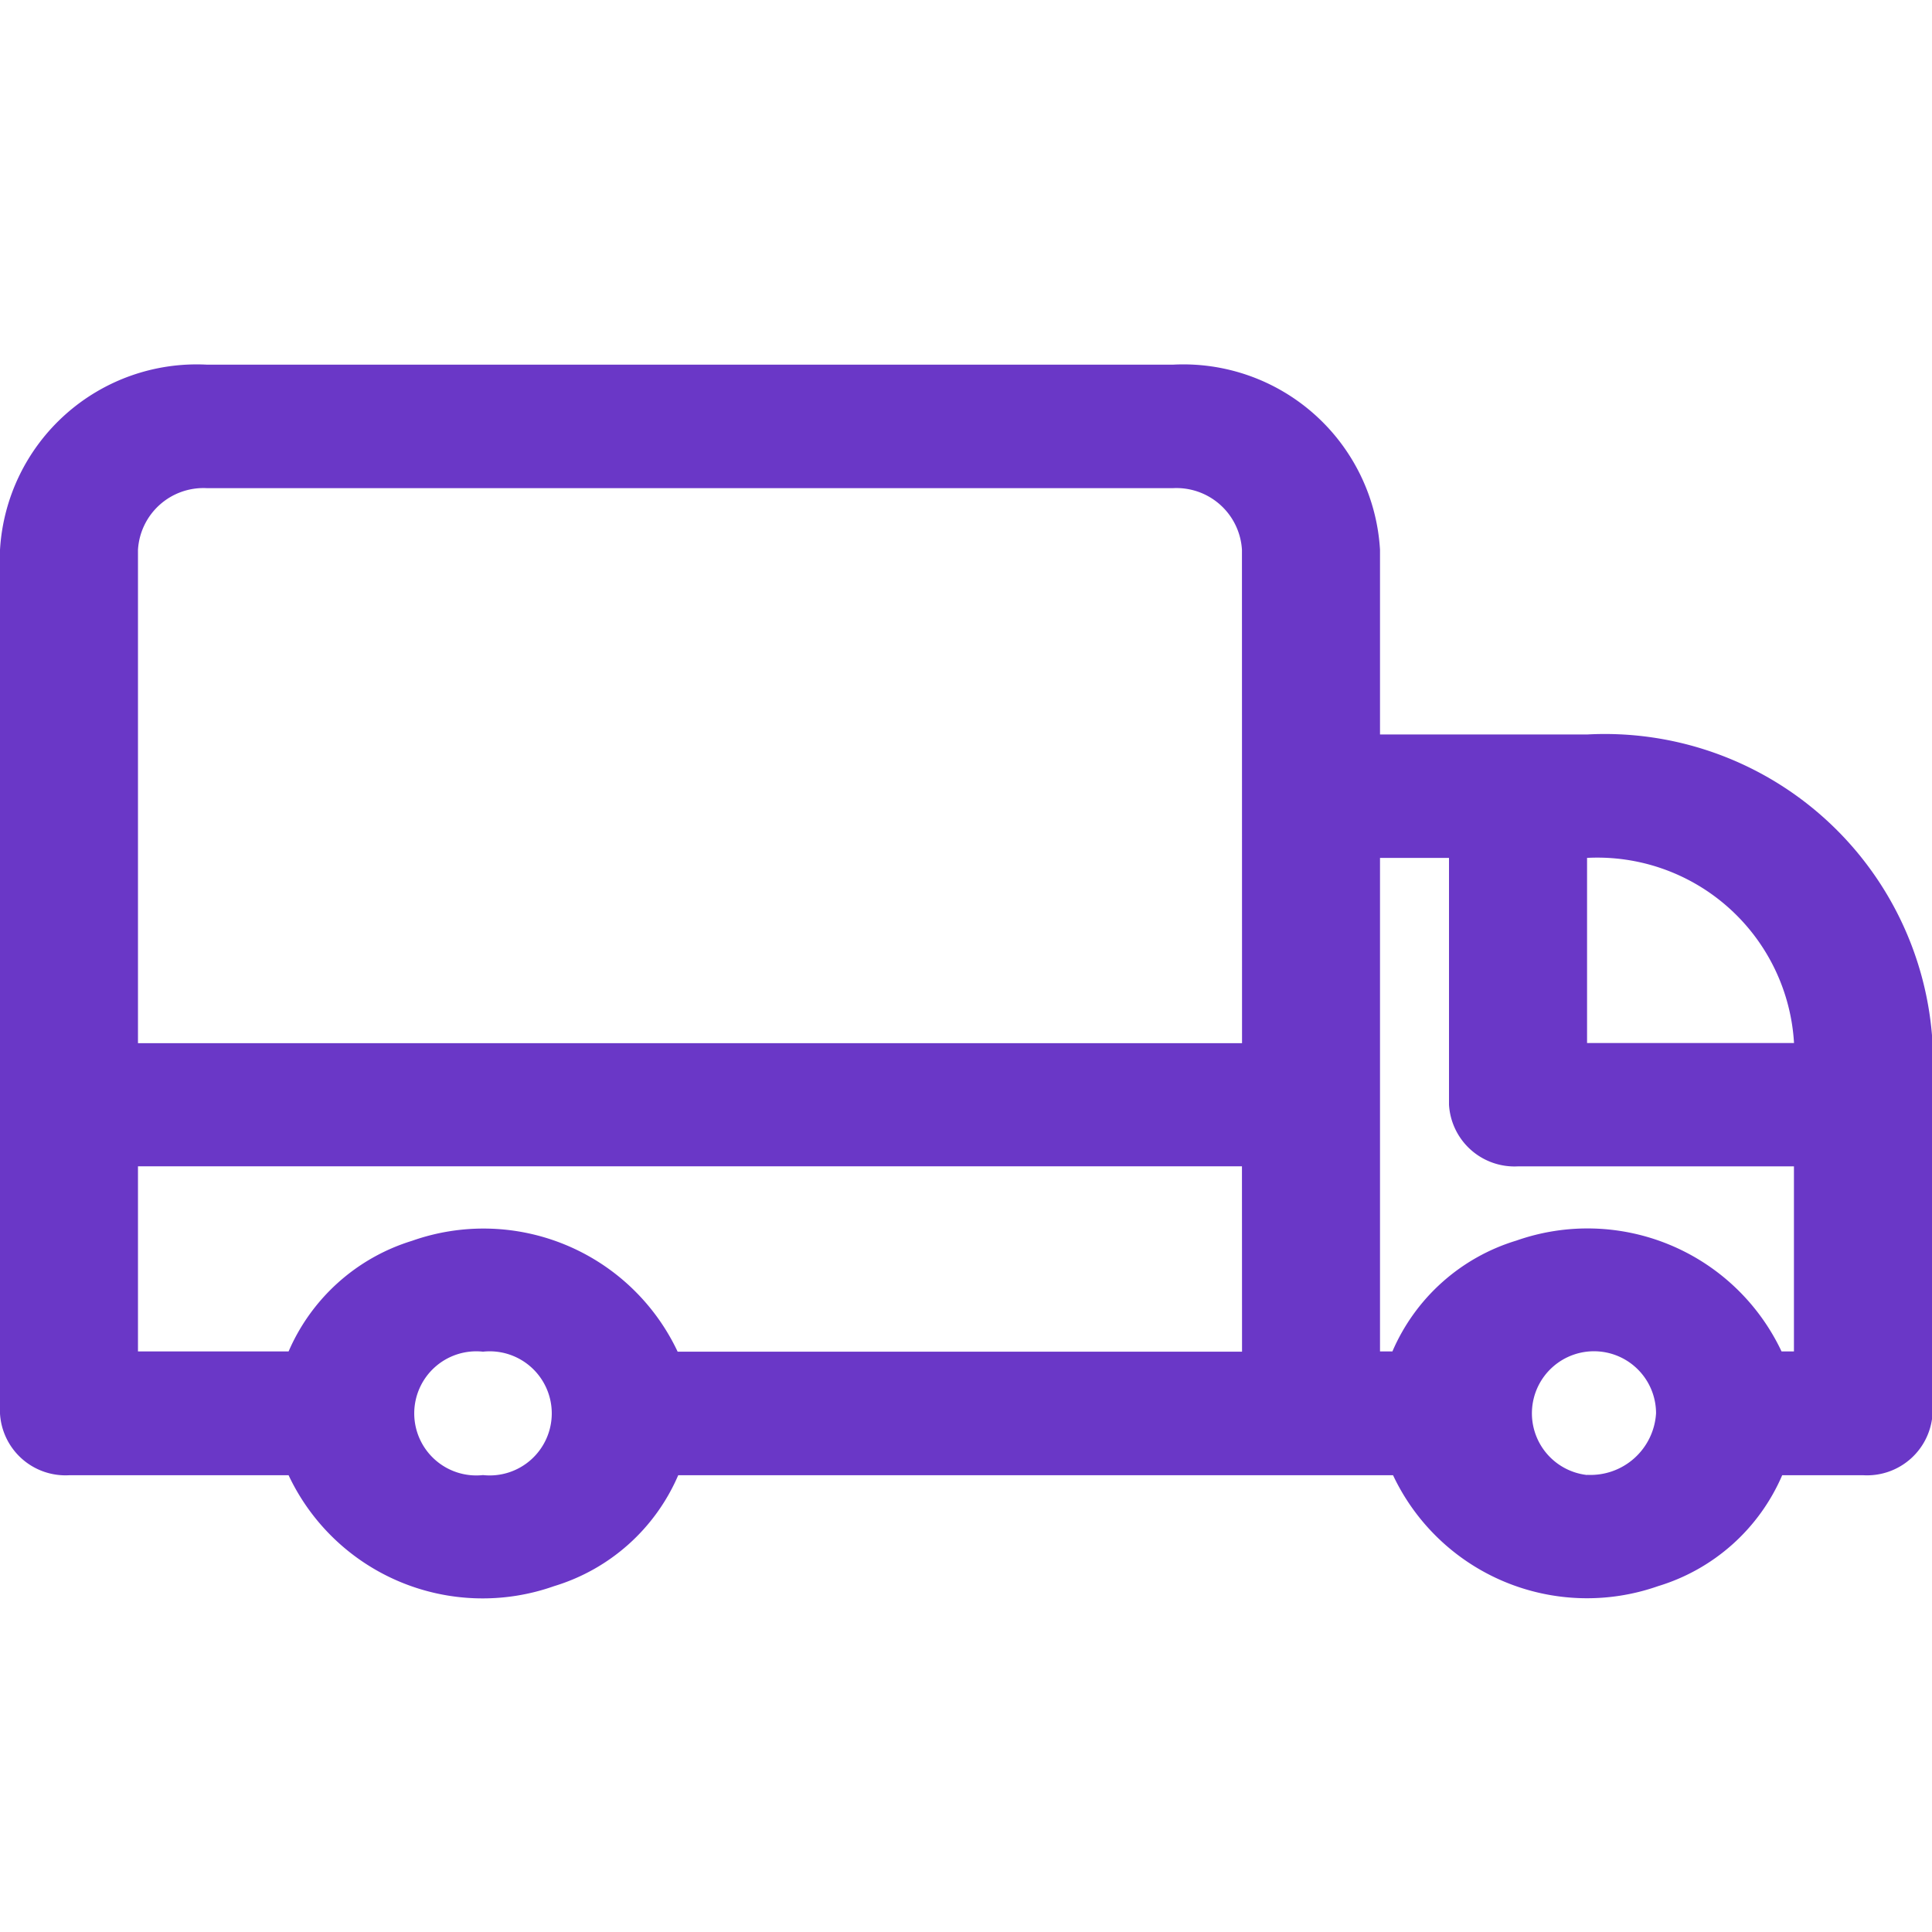 <svg width="24" height="24" xmlns="http://www.w3.org/2000/svg"><path data-name="Trazado 12456" d="M19.715 9.124h-2.572V6.83a2.447 2.447 0 00-2.572-2.3h-12A2.447 2.447 0 000 6.83v10.73a.815.815 0 00.857.766h2.728a2.664 2.664 0 003.3 1.377 2.45 2.45 0 001.54-1.377h8.88a2.664 2.664 0 003.294 1.377 2.45 2.45 0 001.54-1.377h1.011a.815.815 0 00.857-.766v-4.6a4.078 4.078 0 00-4.292-3.836zM6 18.324a.771.771 0 110-1.533.771.771 0 110 1.533zm9.429-1.533H8.418a2.666 2.666 0 00-3.3-1.377 2.455 2.455 0 00-1.533 1.374H1.714v-2.3h13.714zm0-3.832H1.714V6.83a.815.815 0 01.857-.766h12a.815.815 0 01.857.766zm4.286 5.364a.771.771 0 11.857-.766.815.815 0 01-.857.764zm2.57-1.535h-.154a2.665 2.665 0 00-3.294-1.377 2.45 2.45 0 00-1.54 1.377h-.154v-6.131H18v3.066a.815.815 0 00.857.766h3.428zm-2.57-3.831v-2.3a2.447 2.447 0 012.571 2.3z" fill="#6a37c7"/><path data-name="Trazado 12457" d="M0 0v24h24V0z" fill="none"/></svg>